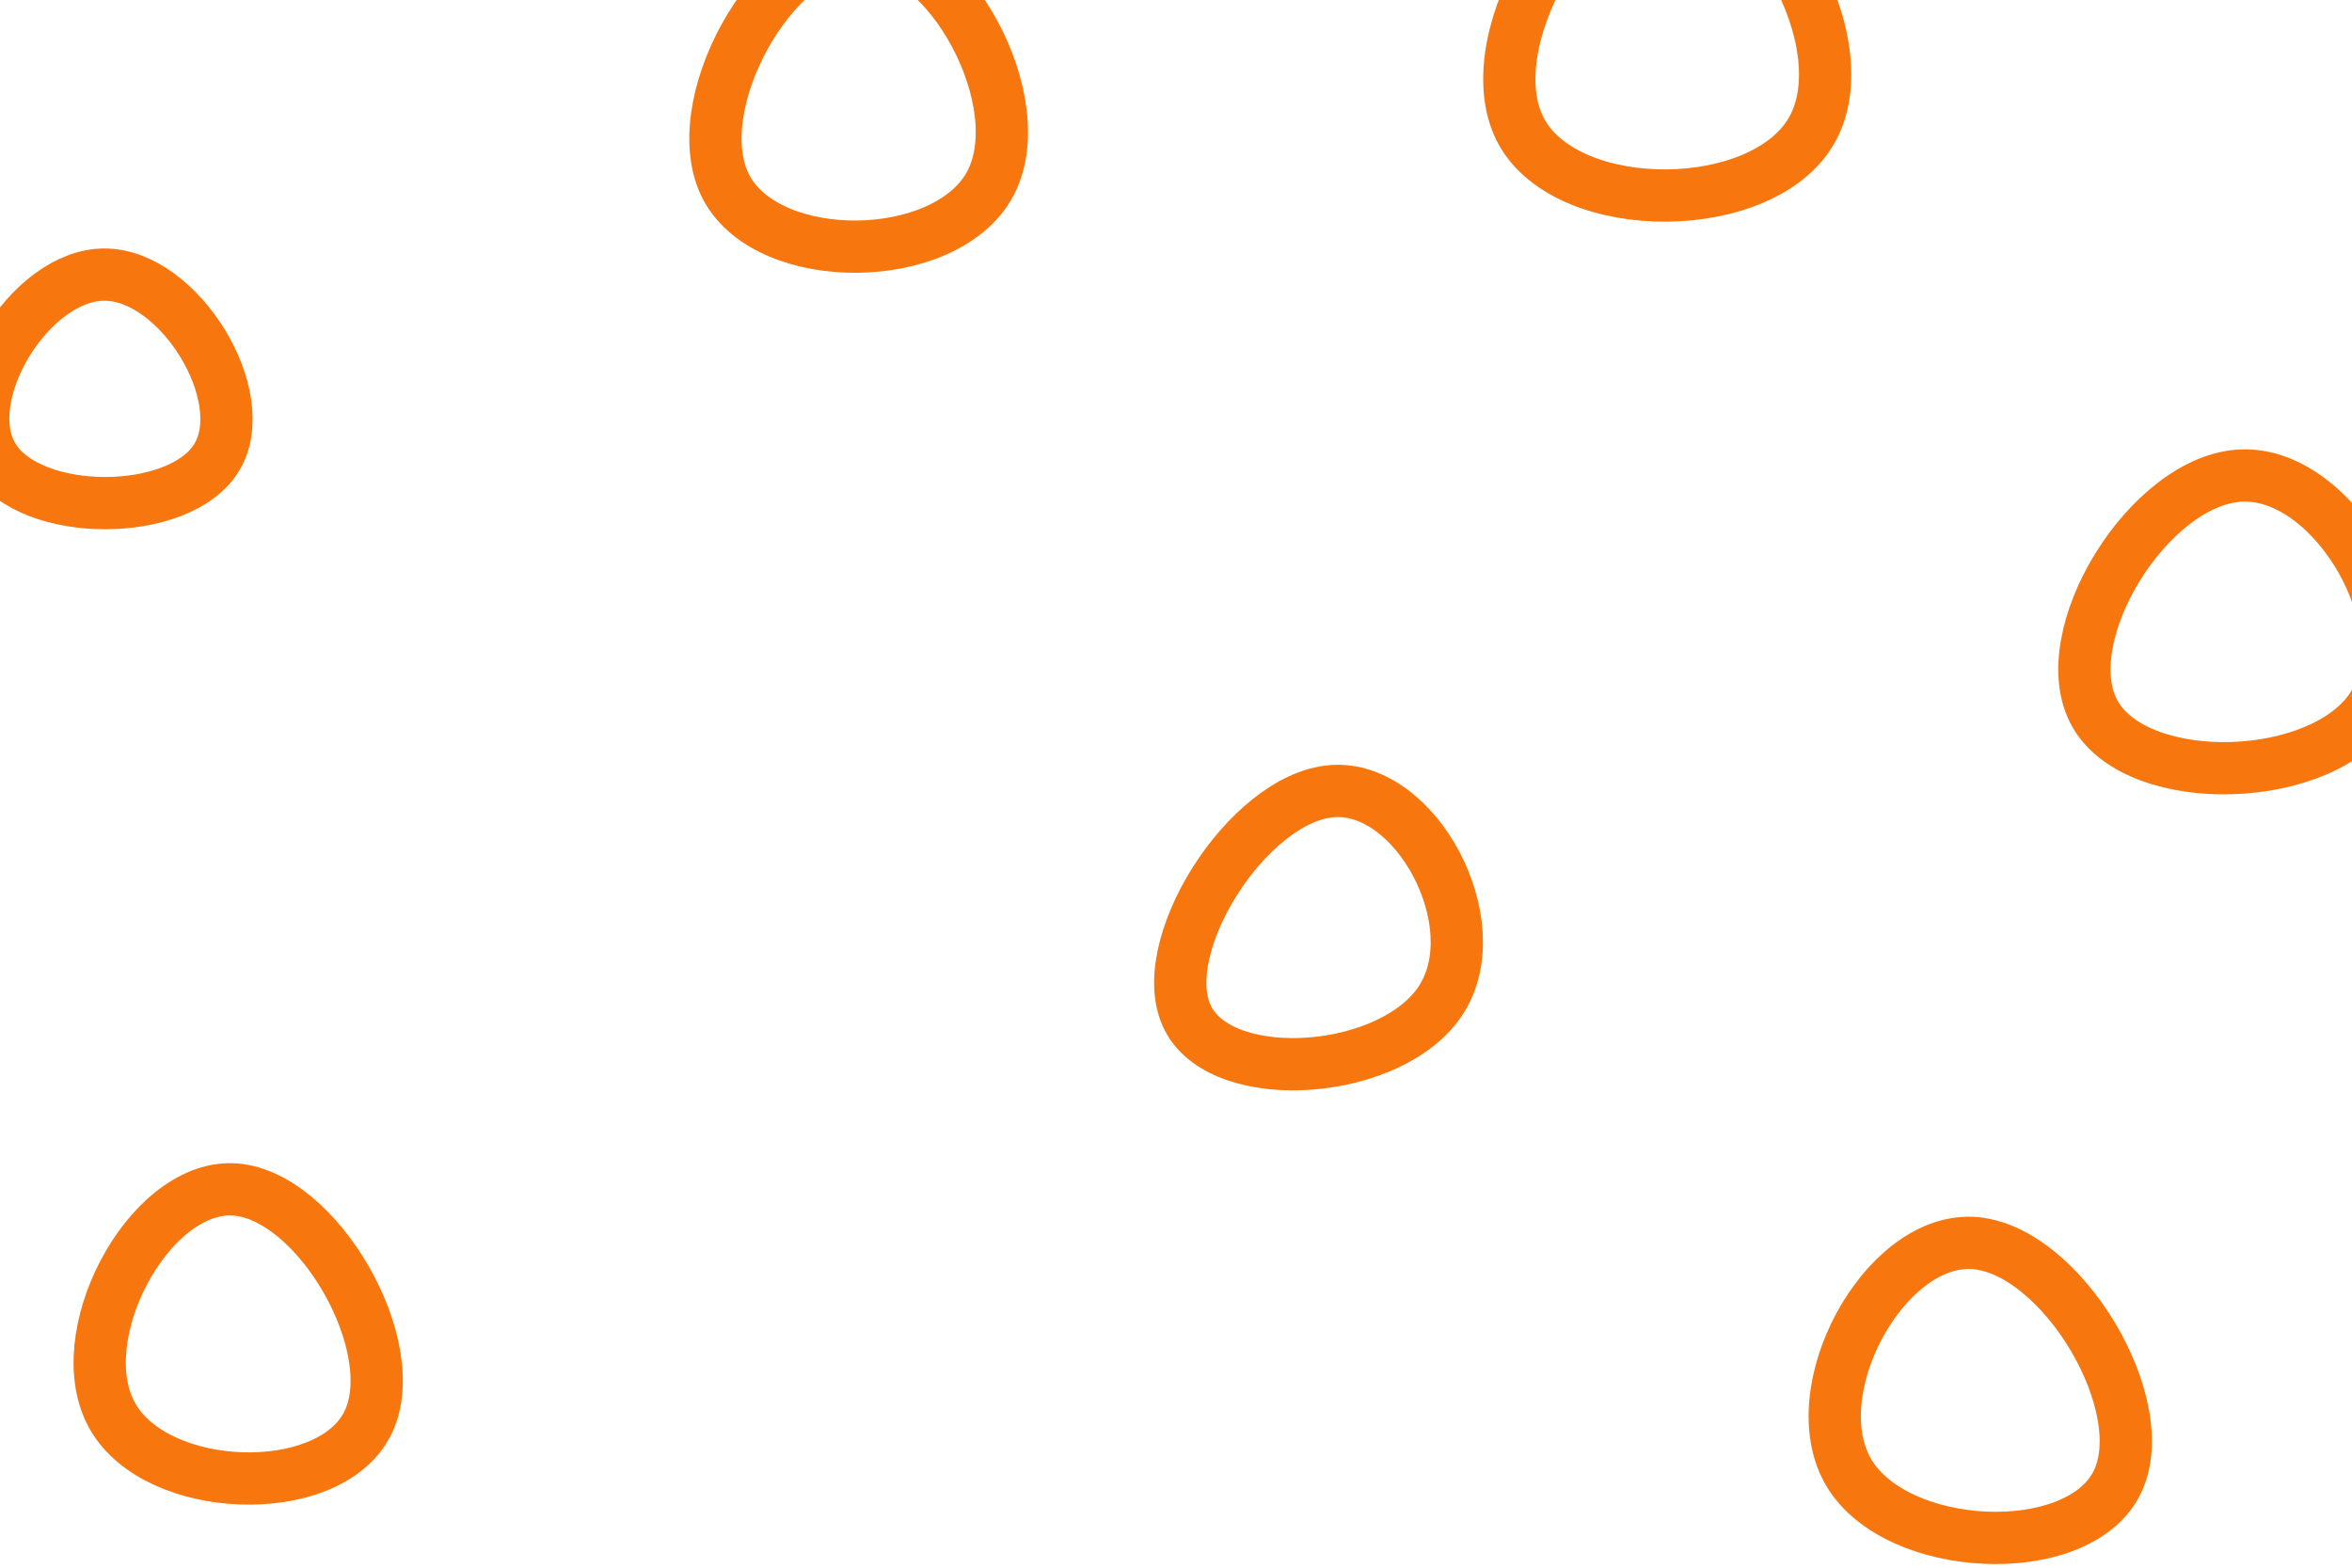 <svg id="visual" viewBox="0 0 900 600" width="900" height="600" xmlns="http://www.w3.org/2000/svg" xmlns:xlink="http://www.w3.org/1999/xlink" version="1.1"><g><g transform="translate(752 537)"><path d="M57.7 31.2C42 60.6 -26.1 57.5 -44.5 26.7C-62.9 -4.2 -31.4 -62.8 2.6 -61.3C36.7 -59.7 73.4 1.9 57.7 31.2Z" stroke="#F7760E" fill="none" stroke-width="20"></path></g><g transform="translate(639 19)"><path d="M54.3 30.8C35.6 63.8 -38.4 64.3 -56.7 31.6C-74.9 -1.1 -37.5 -67.1 -0.5 -67.4C36.5 -67.6 73.1 -2.2 54.3 30.8Z" stroke="#F7760E" fill="none" stroke-width="20"></path></g><g transform="translate(87 517)"><path d="M53.4 28.3C38.1 57.3 -26.8 55.1 -43.9 25.1C-61.1 -5 -30.5 -62.9 1.9 -61.8C34.3 -60.7 68.7 -0.6 53.4 28.3Z" stroke="#F7760E" fill="none" stroke-width="20"></path></g><g transform="translate(514 358)"><path d="M37.6 24.4C19.3 53.5 -45.3 58.5 -59.3 32C-73.3 5.4 -36.7 -52.7 -4.3 -55.2C28 -57.7 56 -4.6 37.6 24.4Z" stroke="#F7760E" fill="none" stroke-width="20"></path></g><g transform="translate(40 149)"><path d="M42.9 26.1C28.7 49.4 -28.4 49.4 -42.6 26C-56.9 2.7 -28.5 -44 0 -43.9C28.6 -43.9 57.1 2.8 42.9 26.1Z" stroke="#F7760E" fill="none" stroke-width="20"></path></g><g transform="translate(860 240)"><path d="M48.2 29.8C29.4 60.3 -41.5 62.6 -58.3 33.3C-75 4 -37.5 -56.9 -2 -58C33.5 -59.2 66.9 -0.6 48.2 29.8Z" stroke="#F7760E" fill="none" stroke-width="20"></path></g><g transform="translate(330 44)"><path d="M48.7 26.7C31.6 57.7 -35.5 58.5 -52 27.9C-68.4 -2.8 -34.2 -64.7 -0.7 -65.1C32.9 -65.5 65.8 -4.3 48.7 26.7Z" stroke="#F7760E" fill="none" stroke-width="20"></path></g></g></svg>